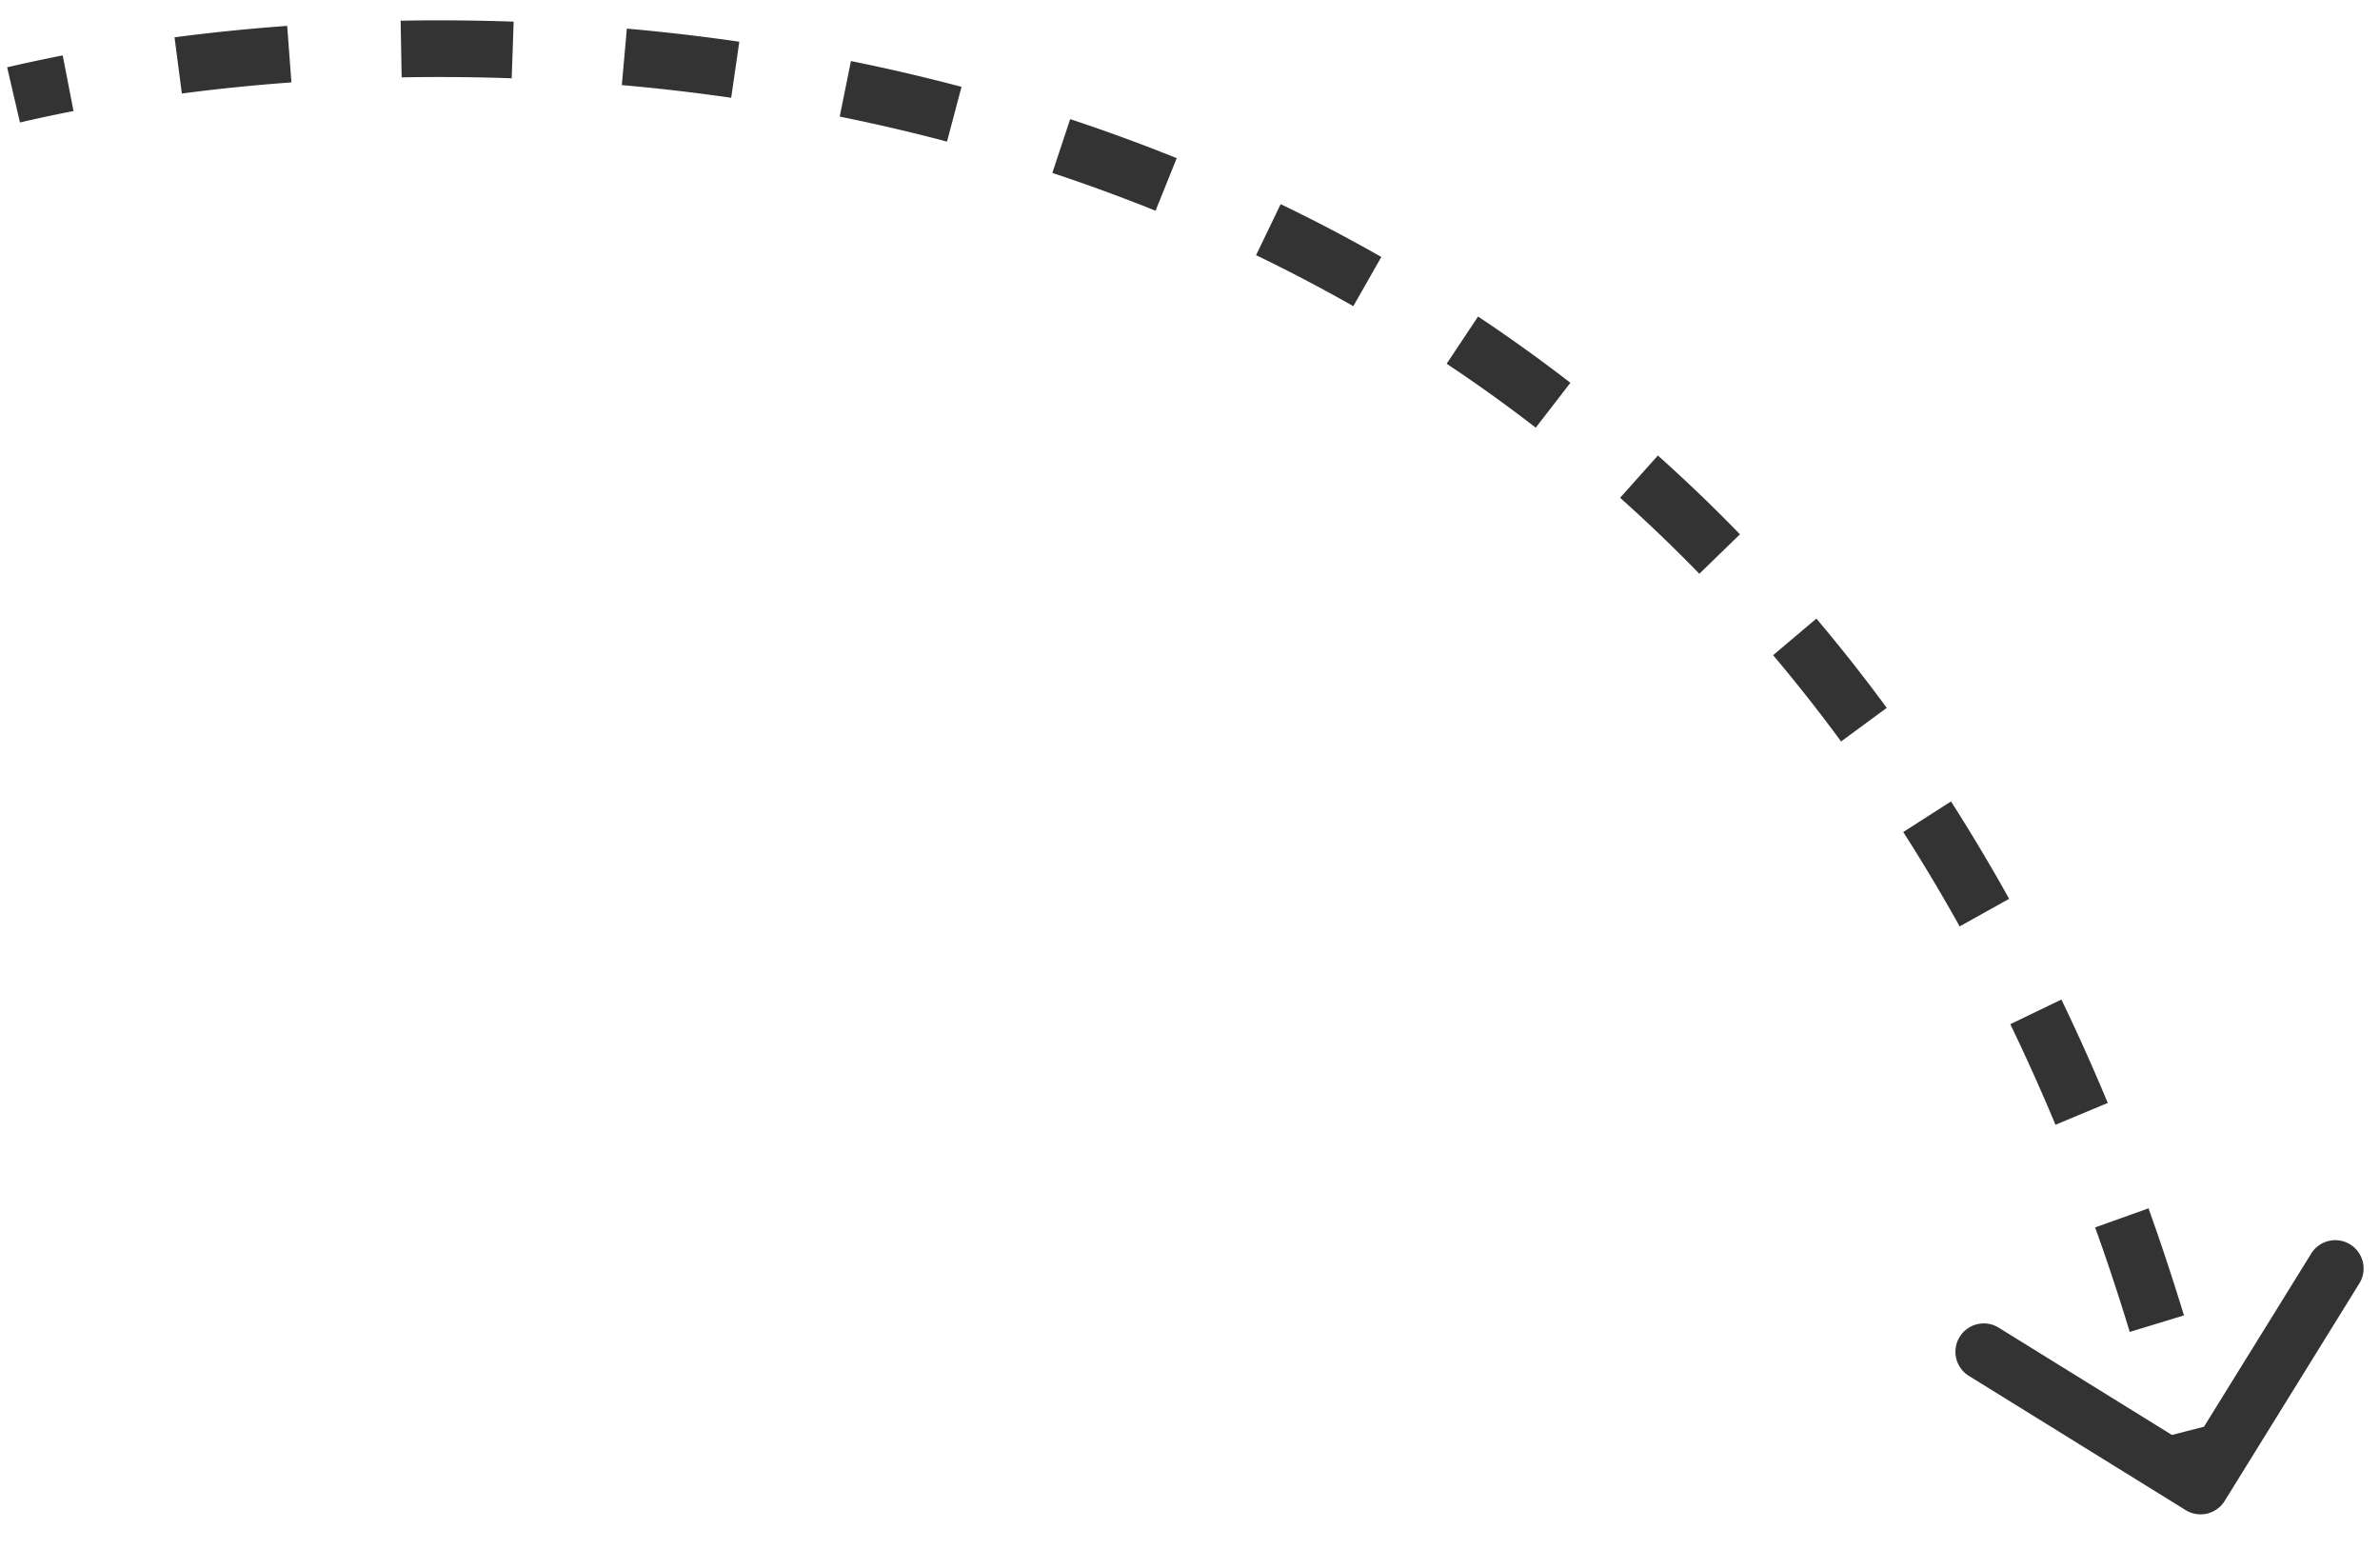 <svg width="63" height="41" fill="none" xmlns="http://www.w3.org/2000/svg"><path d="M57.856 39.971a.75.75 0 001.032-.242l3.554-5.74a.75.75 0 10-1.275-.789l-3.159 5.101-5.101-3.159a.75.75 0 10-.79 1.276l5.739 3.553zm1.125-.809a71.898 71.898 0 00-.362-1.47l-1.453.373c.122.474.24.954.355 1.44l1.46-.343zm-1.17-4.344c-.296-.97-.61-1.915-.938-2.835l-1.413.505c.322.898.627 1.82.916 2.767l1.435-.438zm-2.017-5.624a54.8 54.8 0 00-1.228-2.737l-1.352.652c.415.86.814 1.747 1.196 2.662l1.384-.577zm-2.61-5.402c-.496-.89-1.01-1.75-1.54-2.579l-1.264.81a47.217 47.217 0 011.493 2.498l1.31-.73zm-3.24-5.055a44.651 44.651 0 00-1.863-2.363l-1.146.968a43.18 43.18 0 011.8 2.284l1.209-.89zm-3.886-4.595a42.603 42.603 0 00-2.173-2.085l-1 1.119a41.053 41.053 0 012.098 2.011l1.075-1.045zm-4.489-4.01a42.49 42.49 0 00-2.444-1.754l-.831 1.25c.797.53 1.584 1.093 2.358 1.692l.917-1.187zm-5.004-3.33A44.077 44.077 0 0033.9 5.403l-.651 1.351a43.65 43.65 0 012.574 1.35l.742-1.303zm-5.416-2.615a47.263 47.263 0 00-2.821-1.034l-.472 1.424a46.56 46.56 0 012.732 1.001l.56-1.39zm-5.697-1.889a51.134 51.134 0 00-2.927-.682l-.297 1.47a49.48 49.48 0 012.84.662l.384-1.45zM19.57 1.104a54.703 54.703 0 00-2.977-.347l-.133 1.495c.955.084 1.921.196 2.895.336l.215-1.484zM13.597.573a56.206 56.206 0 00-2.992-.025l.027 1.5c.951-.018 1.924-.01 2.913.024l.052-1.5zM7.603.685A52.687 52.687 0 004.62.987l.194 1.488a50.65 50.65 0 012.9-.294L7.602.685zm-5.944.782c-.506.099-.996.204-1.47.314l.339 1.461c.457-.106.93-.208 1.418-.303L1.66 1.467z" fill="#333"/></svg>